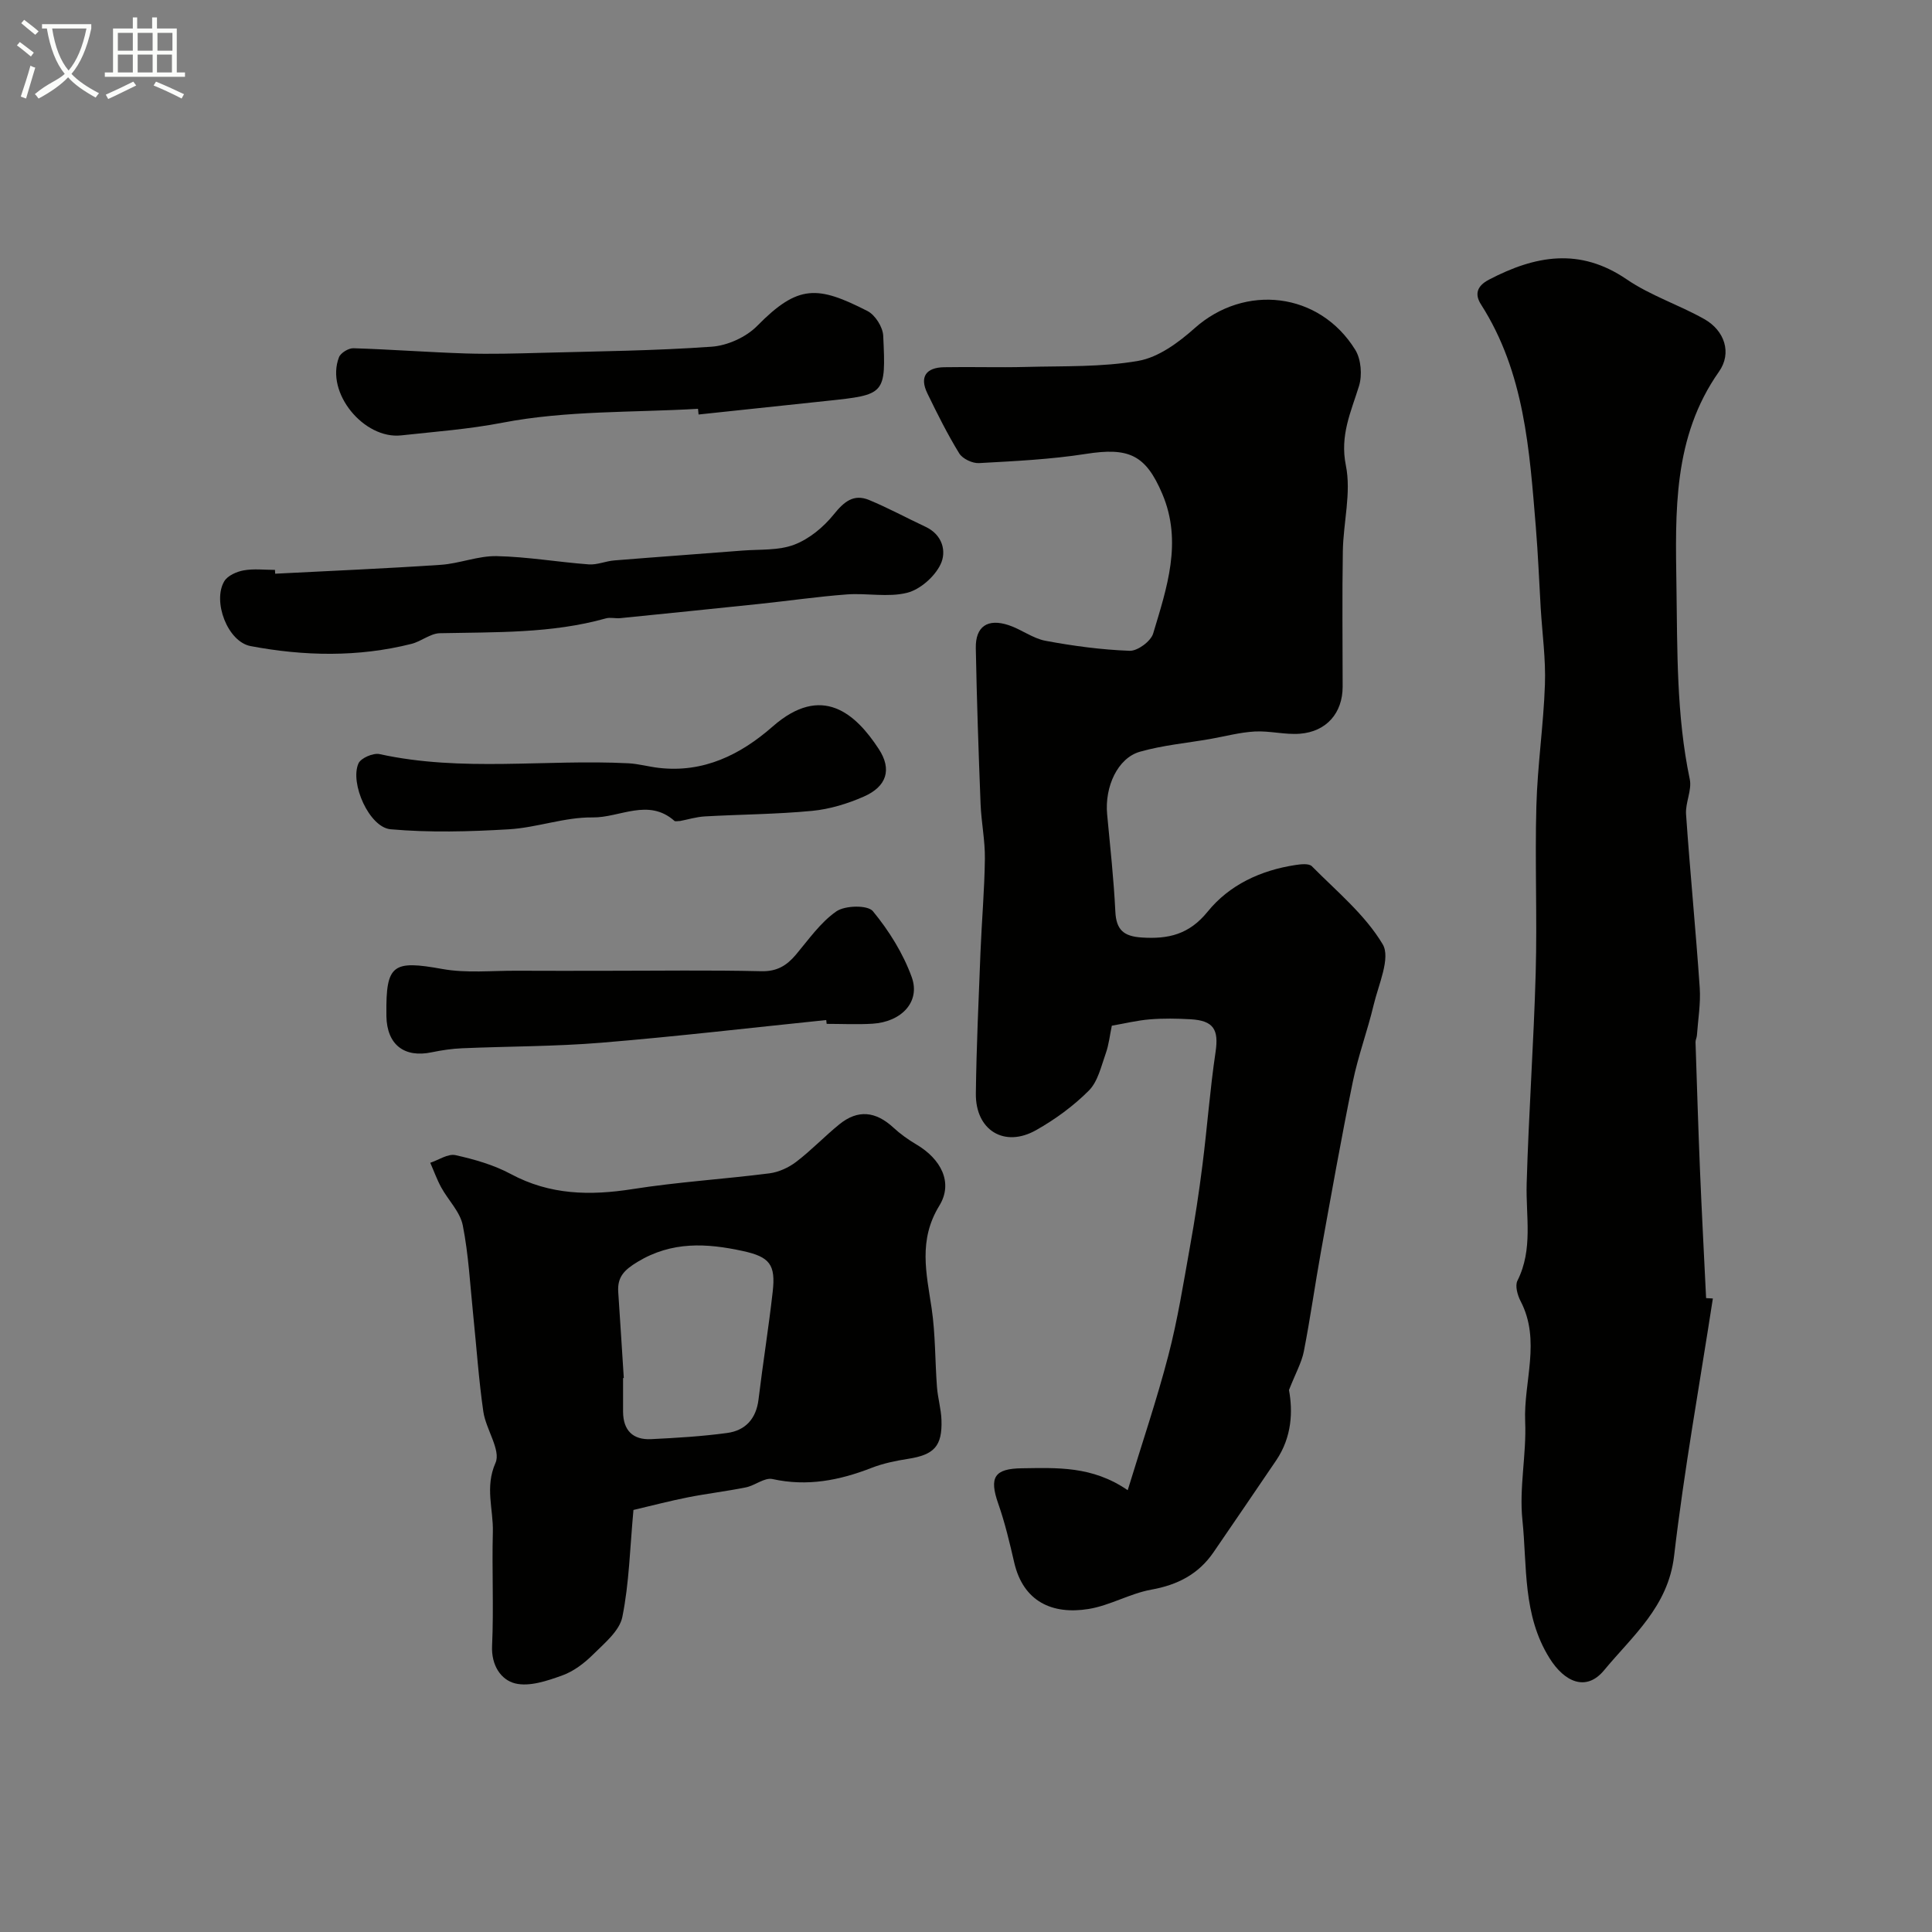 <svg enable-background="new 0 0 400 400" viewBox="0 0 400 400" xmlns="http://www.w3.org/2000/svg"><rect x="0" y="0" width="400" height="400" fill="#808080" stroke="none"/><path d="m6.4 11.7c-1-.8-1.9-1.6-2.9-2.3l.6-.7c.9.7 1.9 1.4 2.9 2.2zm-2.1 8.3c.7-2.1 1.4-4.2 2-6.4.2.1.6.3 1 .4-.7 2.3-1.3 4.4-1.9 6.4zm3-12.8c-1.1-.9-2.1-1.7-2.9-2.4l.6-.7c1 .8 2 1.5 3 2.4zm1.4-1.3v-.9h10.2v.9c-.9 4.2-2.3 7.3-4.1 9.4 1.3 1.4 3.2 2.7 5.7 4-.2.2-.4.5-.7.9-2.5-1.4-4.4-2.7-5.7-4.2-1.4 1.5-3.5 3-6.1 4.4 0 0 0 0-.1-.1-.3-.4-.5-.7-.7-.8 2.7-2.3 4.7-2.8 6.2-4.2-1.8-2.2-3-5.3-3.7-9.4zm9.2 0h-7.1c.6 3.8 1.7 6.7 3.4 8.7 1.7-2 2.9-4.8 3.7-8.7z" fill="#fbfcfa"/><path d="m31.6 3.6h.9v2.3h4.1v9.1h1.7v.9h-16.6v-.9h1.7v-9.1h4.1v-2.3h.9v2.3h3.1v-2.3zm-4 13.3.6.8c-1.9.9-3.8 1.9-5.8 2.8-.2-.3-.3-.6-.5-.9 2-.9 3.9-1.8 5.7-2.7zm-3.2-10.1v3.7h3.1v-3.7zm0 4.5v3.7h3.1v-3.7zm4.1-4.5v3.7h3.1v-3.7zm0 4.5v3.7h3.1v-3.7zm9.1 9.1c-2.1-1.1-4.1-2-5.8-2.7l.5-.8c2.2.9 4.1 1.8 5.8 2.6zm-1.9-13.6h-3.1v3.7h3.1zm-3.2 4.5v3.7h3.1v-3.7z" fill="#fbfcfa"/><g fill="#010100"><path d="m266.87 287.79c.8 4.35.65 9.68-2.64 14.55-4.29 6.35-8.63 12.66-12.95 18.99-3.12 4.58-7.46 6.81-12.92 7.79-4.42.8-8.55 3.28-12.97 4-7.57 1.23-13.53-1.56-15.4-9.59-.95-4.11-1.92-8.24-3.31-12.2-1.92-5.47-.83-7.27 4.92-7.34 7.23-.09 14.51-.52 21.88 4.54 2.94-9.63 6.01-18.67 8.41-27.88 1.93-7.4 3.13-14.99 4.48-22.53 1.01-5.6 1.87-11.23 2.58-16.88.99-7.8 1.56-15.66 2.72-23.44.68-4.59-.36-6.49-5.14-6.77-2.82-.16-5.68-.21-8.49.02-2.58.21-5.13.84-7.85 1.31-.41 1.95-.61 3.92-1.25 5.72-.95 2.67-1.63 5.82-3.49 7.7-3.19 3.2-6.98 5.97-10.93 8.2-6.57 3.72-12.58.03-12.48-7.59.12-9.77.58-19.54.96-29.3.26-6.44.83-12.87.91-19.3.05-3.76-.74-7.52-.89-11.29-.42-10.76-.79-21.52-.99-32.29-.09-4.51 2.44-6.23 6.82-4.77 2.61.87 4.97 2.73 7.61 3.23 5.75 1.07 11.59 1.86 17.43 2.07 1.63.06 4.38-1.97 4.86-3.58 2.83-9.44 6.11-18.97 1.89-28.91-3.46-8.15-6.97-9.66-15.85-8.27-7.29 1.14-14.71 1.49-22.09 1.9-1.36.08-3.41-.89-4.1-2.01-2.45-3.99-4.55-8.21-6.6-12.43-1.68-3.46-.22-5.34 3.44-5.41 5.66-.11 11.33.09 17-.06 7.77-.21 15.66.07 23.25-1.26 4.16-.73 8.3-3.78 11.61-6.73 10.41-9.3 25.88-7.56 33.3 4.46 1.2 1.95 1.46 5.23.77 7.47-1.67 5.4-3.99 10.2-2.72 16.47 1.14 5.63-.53 11.79-.63 17.72-.16 9.35-.04 18.71-.04 28.07 0 5.42-3.32 9.31-8.85 9.74-3.08.24-6.24-.63-9.33-.46-3.12.17-6.21 1.02-9.31 1.56-4.84.84-9.79 1.29-14.49 2.63-4.6 1.31-7.31 7.25-6.78 12.94.63 6.71 1.37 13.42 1.7 20.15.18 3.8 1.74 5.13 5.46 5.37 5.52.36 9.81-.62 13.64-5.34 4.5-5.56 11.01-8.58 18.2-9.67 1.12-.17 2.78-.36 3.39.26 5.13 5.19 11.01 10.02 14.66 16.15 1.69 2.83-.88 8.37-1.88 12.6-1.27 5.34-3.21 10.52-4.31 15.89-2.39 11.65-4.46 23.37-6.58 35.08-1.25 6.91-2.21 13.86-3.56 20.75-.46 2.3-1.7 4.48-3.07 7.97z"/><path d="m354.63 268.84c-2.74 17.77-5.94 35.48-8.03 53.32-1.23 10.48-8.6 16.53-14.49 23.65-3.72 4.5-8.22 2.43-11.3-2.51-5.6-8.97-4.61-18.98-5.61-28.6-.7-6.69.86-13.59.57-20.36-.35-8.31 3.32-16.77-.95-24.96-.64-1.23-1.18-3.18-.65-4.23 3.28-6.52 1.71-13.35 1.91-20.11.42-14.54 1.46-29.07 1.87-43.61.32-11.52-.18-23.07.14-34.59.23-8.38 1.48-16.72 1.77-25.1.19-5.24-.55-10.52-.87-15.78-.33-5.6-.55-11.21-1.01-16.8-1.32-15.97-2.33-32.02-11.35-46.12-1.32-2.06-.93-3.81 1.68-5.16 9.53-4.97 18.74-6.69 28.47-.05 4.93 3.37 10.83 5.28 16.07 8.23 4.2 2.36 5.78 7.01 3.05 10.88-9.57 13.58-9.03 29.05-8.81 44.41.2 13.36-.02 26.77 2.76 39.99.47 2.26-.94 4.86-.77 7.25.83 11.98 2.01 23.93 2.83 35.91.22 3.26-.35 6.57-.58 9.85-.03.49-.31.96-.29 1.44.29 8.8.56 17.59.92 26.39.37 8.86.84 17.72 1.27 26.58.46.02.93.05 1.4.08z"/><path d="m131.15 312.62c-.73 7.87-.88 15.13-2.3 22.15-.58 2.88-3.68 5.42-6.01 7.73-1.82 1.81-4.05 3.53-6.43 4.38-3.11 1.12-6.8 2.38-9.76 1.65-2.93-.73-4.96-3.74-4.77-7.78.36-7.84-.05-15.71.16-23.55.13-4.72-1.69-9.26.55-14.33 1.16-2.63-1.99-6.95-2.52-10.6-.96-6.64-1.41-13.36-2.1-20.04-.64-6.2-.95-12.46-2.16-18.55-.56-2.8-3.01-5.19-4.46-7.84-.89-1.63-1.52-3.4-2.27-5.1 1.75-.58 3.67-1.92 5.22-1.58 3.93.87 7.94 2.02 11.46 3.91 8.09 4.35 16.39 4.5 25.2 3.12 9.38-1.48 18.9-2.06 28.33-3.26 1.94-.25 3.99-1.19 5.55-2.38 3.14-2.39 5.88-5.29 8.95-7.78 3.82-3.09 7.5-2.71 11.18.69 1.43 1.32 3.06 2.49 4.74 3.48 5.07 2.98 7.71 7.88 4.77 12.68-4.39 7.15-2.68 13.98-1.6 21.22.8 5.38.7 10.89 1.11 16.33.17 2.27.85 4.52.93 6.79.19 5.47-1.52 7.24-6.92 8.08-2.55.4-5.14.93-7.53 1.86-6.67 2.6-13.34 3.91-20.54 2.32-1.62-.36-3.6 1.33-5.48 1.72-3.99.81-8.05 1.28-12.04 2.07-3.74.74-7.47 1.72-11.26 2.61zm-2-27.32c-.05 0-.1.01-.15.01 0 2.33-.01 4.66 0 7 .03 3.84 2.04 5.84 5.82 5.65 5.26-.26 10.53-.57 15.74-1.28 3.75-.51 5.99-2.92 6.48-6.91.9-7.46 2.1-14.88 2.94-22.34.64-5.63-.63-7.21-6.18-8.42-7.49-1.63-14.69-2.05-21.79 2.24-2.81 1.7-4.22 3.15-4.01 6.27.4 5.92.77 11.85 1.15 17.78z"/><path d="m56.97 118.78c11.43-.59 22.87-1.07 34.29-1.84 3.88-.26 7.73-1.88 11.57-1.8 6.36.13 12.7 1.24 19.07 1.71 1.73.13 3.5-.68 5.28-.82 8.85-.72 17.7-1.34 26.55-2.04 3.6-.28 7.45.02 10.71-1.22 3.1-1.18 6.06-3.63 8.17-6.25 2.12-2.63 4.1-4.33 7.33-3 3.98 1.65 7.78 3.72 11.69 5.55 3.54 1.66 4.39 5.14 3.08 7.82-1.24 2.54-4.21 5.16-6.9 5.84-3.94.99-8.33.03-12.49.34-6.03.45-12.04 1.33-18.06 1.96-9.61 1.01-19.21 1.98-28.83 2.95-.99.1-2.06-.21-2.99.05-11.28 3.16-22.84 2.82-34.37 3.07-1.97.04-3.86 1.7-5.89 2.21-11.04 2.78-22.23 2.54-33.28.46-4.8-.9-7.93-9.28-5.47-13.42.69-1.17 2.56-2 4.02-2.26 2.1-.38 4.31-.1 6.48-.1.01.27.02.53.04.79z"/><path d="m144.52 84.64c-13.51.79-27.27.33-40.45 2.87-7.06 1.36-13.98 1.86-21 2.63-7.71.85-15.74-8.82-12.89-16.17.35-.91 1.99-1.91 3-1.87 7.75.24 15.5.83 23.25 1.08 5.2.16 10.41.01 15.61-.13 11.78-.32 23.57-.43 35.31-1.27 3.27-.23 7.13-1.98 9.42-4.31 8.52-8.67 12.54-8.32 22.84-3.07 1.59.81 3.17 3.32 3.25 5.11.58 12.22.45 12.21-11.76 13.5-8.83.93-17.65 1.88-26.47 2.81-.04-.39-.08-.78-.11-1.18z"/><path d="m171.06 211.19c-15.51 1.59-31 3.41-46.53 4.69-9.58.79-19.22.74-28.83 1.15-2.11.09-4.22.4-6.29.83-5.71 1.21-9.29-1.57-9.41-7.45 0-.17 0-.33 0-.5-.11-10.27 1.34-11.14 11.59-9.29 5 .9 10.26.33 15.41.36 6.19.04 12.38.01 18.57.01 10.68 0 21.37-.16 32.04.09 3.24.08 5.25-1.15 7.17-3.42 2.65-3.15 5.09-6.69 8.38-8.97 1.8-1.25 6.49-1.34 7.56-.04 3.34 4.05 6.27 8.75 8.05 13.67 1.83 5.09-2.12 9.26-8.14 9.63-3.15.19-6.32.03-9.48.03-.03-.25-.06-.52-.09-.79z"/><path d="m140.8 169.98c-.51 0-.97.14-1.16-.02-5.41-4.8-11.34-.64-16.95-.72-5.77-.08-11.54 2.12-17.37 2.46-8.13.48-16.36.71-24.46-.01-4.41-.4-8.47-9.55-6.64-13.64.5-1.11 3.06-2.21 4.37-1.92 17.08 3.75 34.36 1.03 51.52 1.9 2.1.11 4.18.71 6.28.95 9.27 1.08 16.93-2.73 23.58-8.56 10.21-8.96 17.19-2.67 21.98 4.67 2.75 4.21 1.65 7.74-3.1 9.83-3.36 1.48-7.06 2.61-10.7 2.96-7.39.71-14.84.73-22.25 1.15-1.78.11-3.52.65-5.1.95z"/></g></svg>